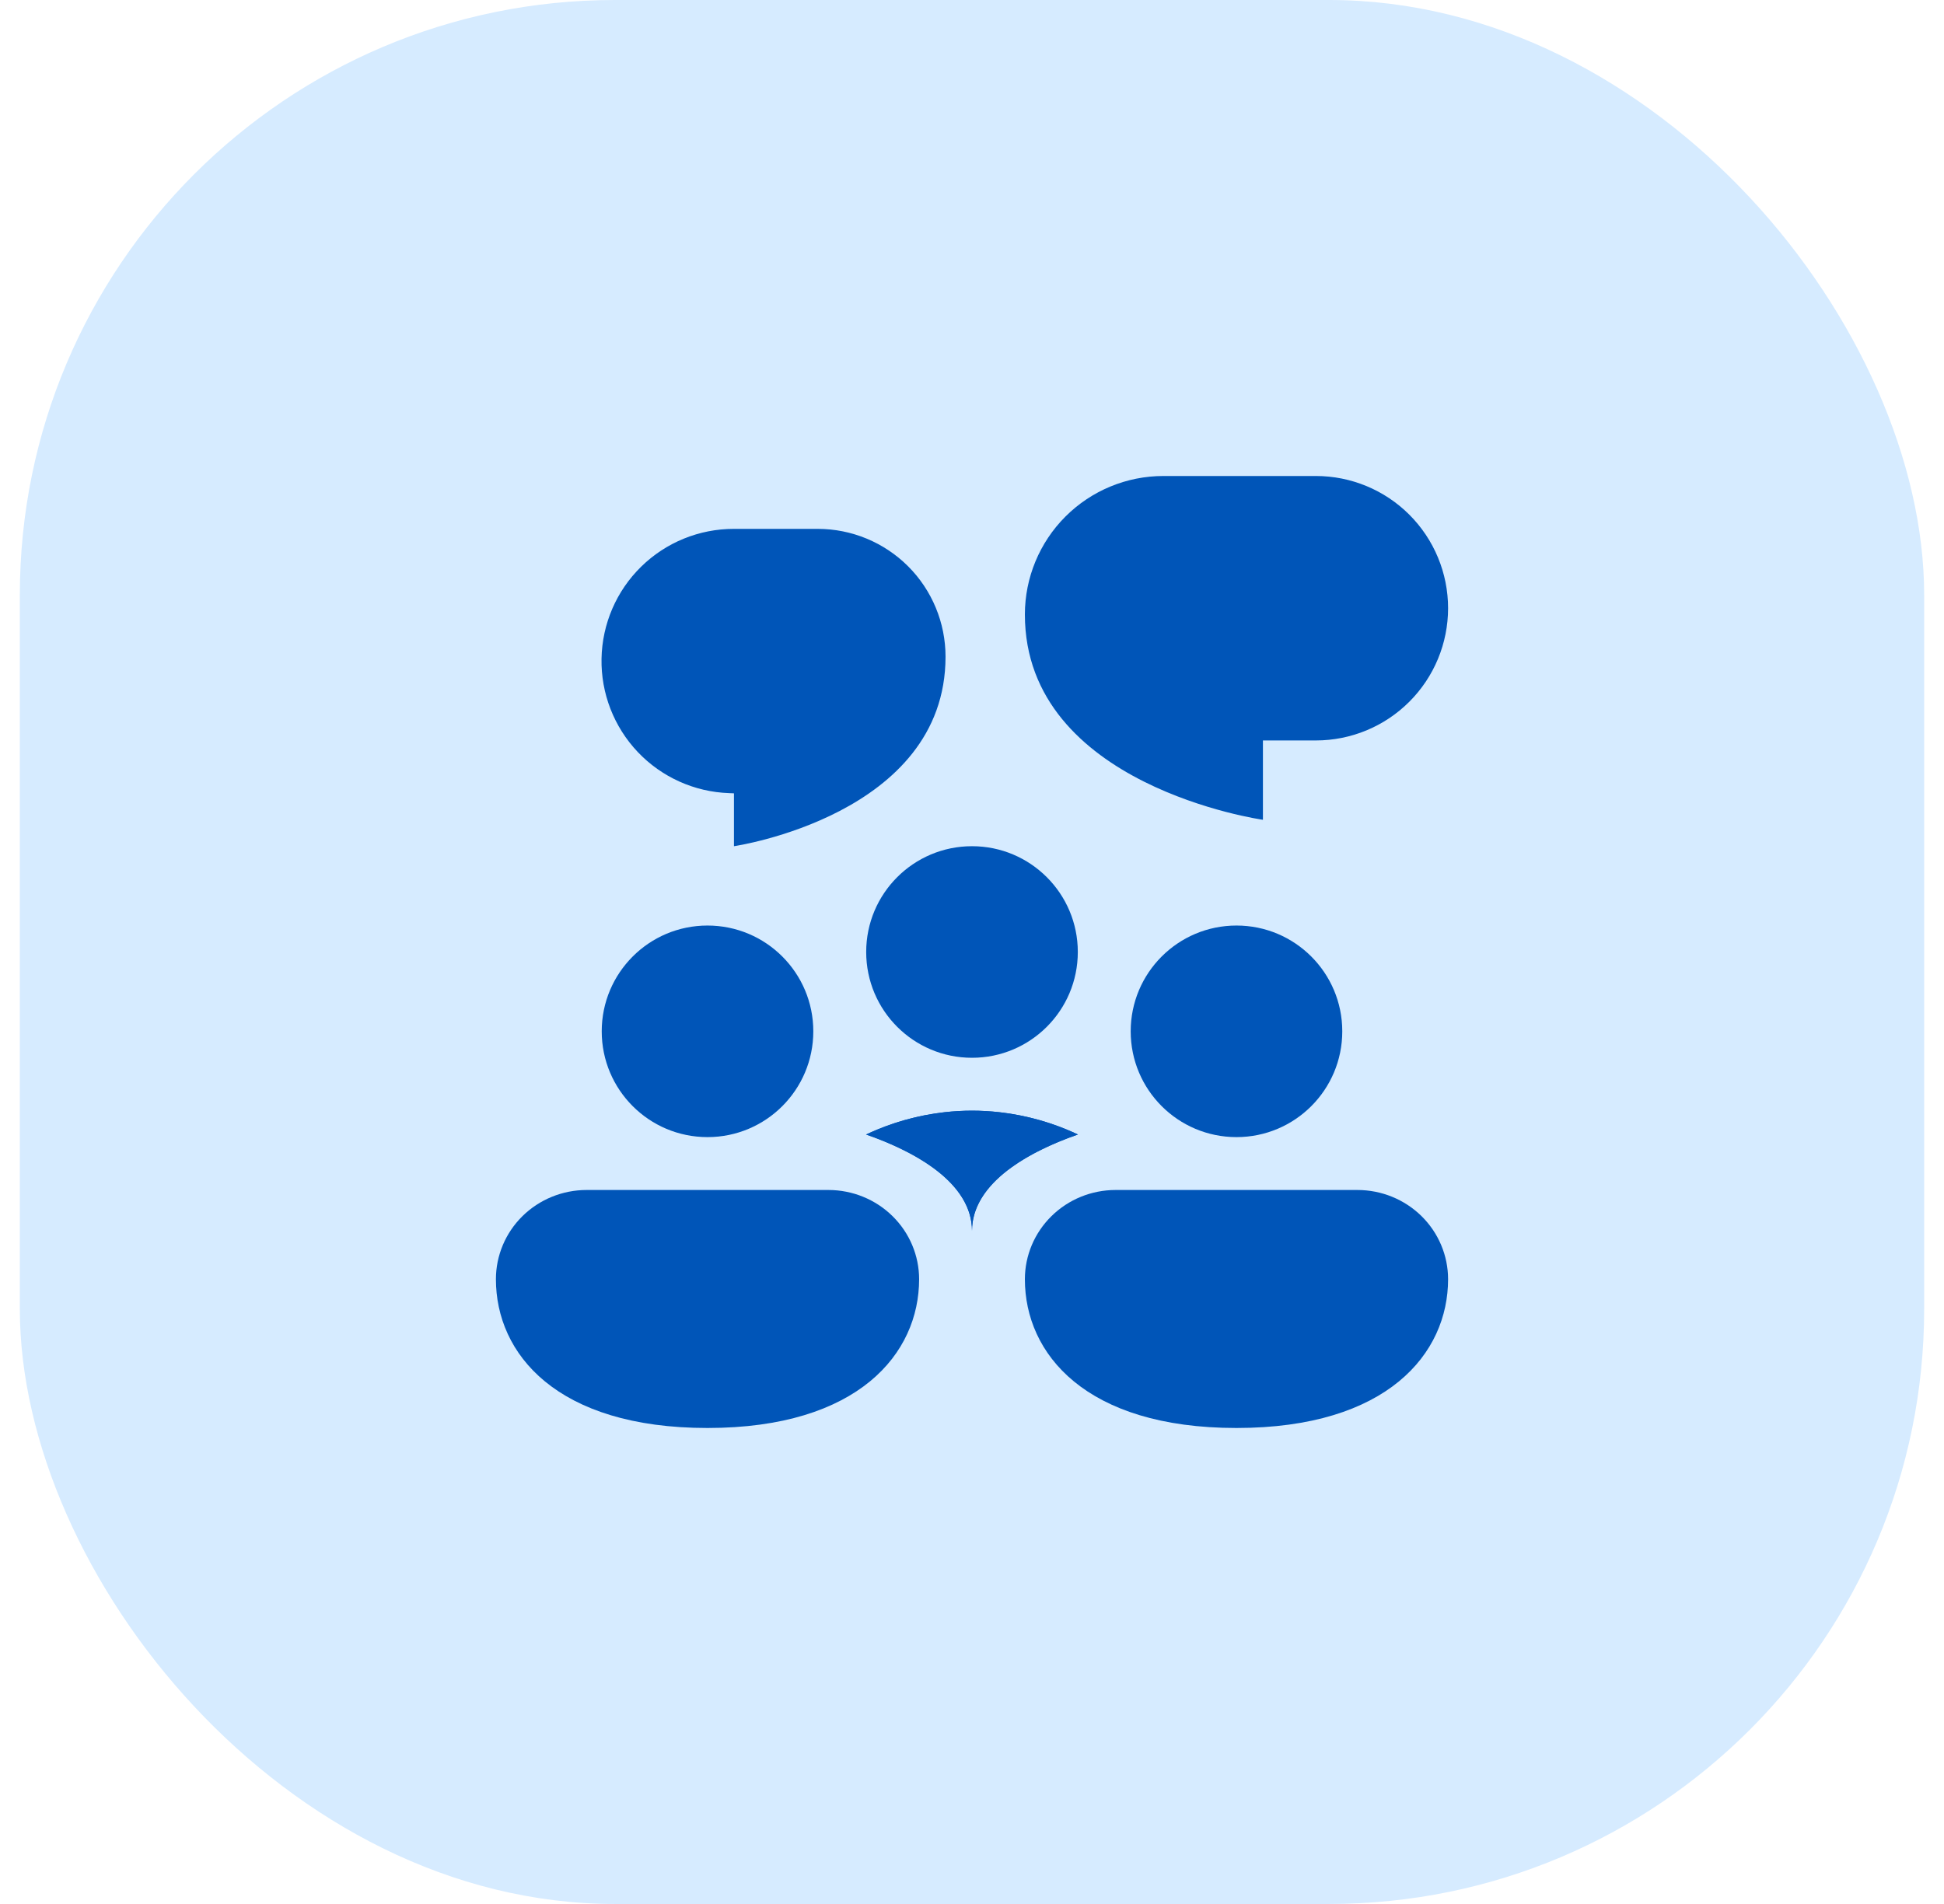 <svg width="49" height="48" viewBox="0 0 49 48" fill="none" xmlns="http://www.w3.org/2000/svg">
<g clip-path="url(#clip0_0_74)">
<rect x="0.5" width="48" height="48" rx="15" fill="#D6EBFF"/>
<path d="M36.5 32.25C36.5 34.117 34.976 36 31.167 36C27.357 36 25.833 34.125 25.833 32.25C25.833 31.653 26.074 31.081 26.503 30.659C26.931 30.237 27.513 30 28.119 30H34.214C34.821 30 35.402 30.237 35.831 30.659C36.259 31.081 36.5 31.653 36.5 32.25Z" fill="#0055B8"/>
<path d="M23.167 32.25C23.167 34.117 21.643 36 17.833 36C14.024 36 12.5 34.125 12.5 32.25C12.5 31.653 12.741 31.081 13.169 30.659C13.598 30.237 14.18 30 14.786 30H20.881C21.487 30 22.069 30.237 22.497 30.659C22.926 31.081 23.167 31.653 23.167 32.25Z" fill="#0055B8"/>
<path d="M20.5 26C20.5 27.473 19.307 28.667 17.833 28.667C16.36 28.667 15.167 27.473 15.167 26C15.167 24.527 16.36 23.333 17.833 23.333C19.307 23.333 20.5 24.527 20.5 26Z" fill="#0055B8"/>
<path d="M33.833 26C33.833 27.473 32.64 28.667 31.167 28.667C29.693 28.667 28.5 27.473 28.5 26C28.5 24.527 29.693 23.333 31.167 23.333C32.64 23.333 33.833 24.527 33.833 26Z" fill="#0055B8"/>
<path d="M27.167 24C27.167 25.473 25.973 26.667 24.5 26.667C23.027 26.667 21.833 25.473 21.833 24C21.833 22.527 23.027 21.333 24.5 21.333C25.973 21.333 27.167 22.527 27.167 24Z" fill="#0055B8"/>
<path d="M23.833 16.555C23.833 15.701 23.494 14.881 22.89 14.277C22.285 13.673 21.466 13.333 20.611 13.333H18.499C17.625 13.332 16.785 13.674 16.161 14.286C15.536 14.898 15.178 15.731 15.162 16.605C15.146 17.479 15.474 18.324 16.076 18.959C16.678 19.593 17.504 19.965 18.378 19.995L18.5 20V21.333C18.5 21.333 23.833 20.555 23.833 16.555ZM25.833 15.491C25.833 14.565 26.201 13.677 26.856 13.022C27.51 12.368 28.398 12 29.324 12H33.167C34.051 12 34.899 12.351 35.524 12.976C36.149 13.601 36.5 14.449 36.5 15.333C36.5 16.217 36.149 17.065 35.524 17.69C34.899 18.316 34.051 18.667 33.167 18.667H31.833V20.667C31.833 20.667 25.833 19.824 25.833 15.491Z" fill="#0055B8"/>
<path fill-rule="evenodd" clip-rule="evenodd" d="M24.5 31.03C24.5 29.912 23.269 29.101 21.83 28.601C22.665 28.207 23.577 28.002 24.5 28C25.423 28.002 26.335 28.207 27.17 28.601C25.732 29.101 24.5 29.912 24.5 31.03Z" fill="#0055B8"/>
<path fill-rule="evenodd" clip-rule="evenodd" d="M24.5 31.03C24.5 30.435 24.849 29.926 25.393 29.505C25.424 29.482 25.456 29.458 25.488 29.435C25.952 29.098 26.541 28.819 27.17 28.601C26.546 28.307 25.877 28.117 25.191 28.039C24.732 27.987 24.269 27.987 23.809 28.039C23.123 28.117 22.455 28.307 21.83 28.601C22.459 28.82 23.048 29.098 23.513 29.435C23.545 29.458 23.575 29.481 23.606 29.505C24.151 29.925 24.5 30.435 24.5 31.03Z" fill="#0055B8"/>
</g>
<defs>
<clipPath id="clip0_0_74">
<rect width="48" height="48" fill="white" transform="translate(0.5)"/>
</clipPath>
</defs>
</svg>
